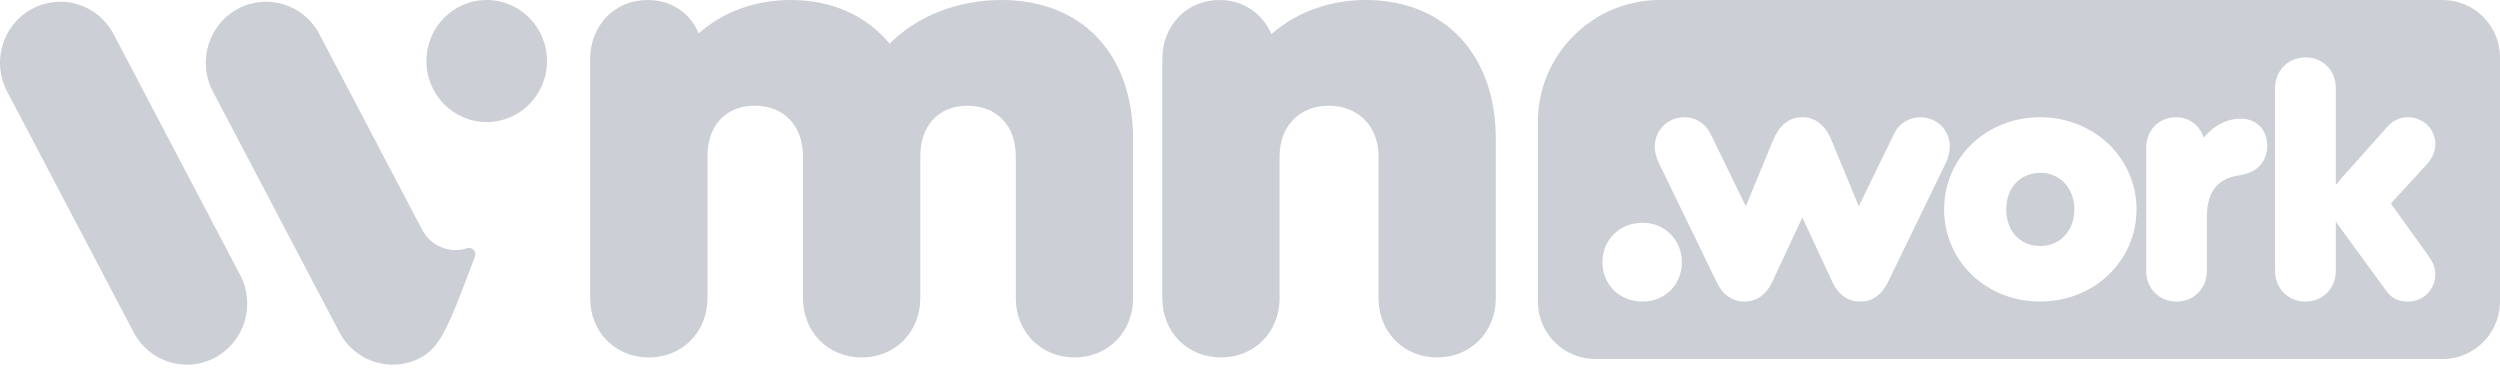 <svg width="108" height="16" viewBox="0 0 108 16" fill="none" xmlns="http://www.w3.org/2000/svg">
<g opacity="0.6">
<path d="M43.263 0C41.348 0 39.609 0.707 38.431 1.886C37.429 0.678 35.956 0 34.158 0C32.596 0 31.211 0.53 30.18 1.444C29.826 0.56 29.001 0 27.97 0C26.556 0 25.495 1.09 25.495 2.564V12.877C25.495 14.35 26.585 15.441 28.029 15.441C29.473 15.441 30.563 14.35 30.563 12.877V6.748C30.563 5.422 31.359 4.567 32.596 4.567C33.863 4.567 34.688 5.422 34.688 6.748V12.877C34.688 14.35 35.779 15.441 37.223 15.441C38.666 15.441 39.757 14.35 39.757 12.877V6.748C39.757 5.422 40.552 4.567 41.79 4.567C43.057 4.567 43.882 5.422 43.882 6.748V12.877C43.882 14.35 44.972 15.441 46.416 15.441C47.86 15.441 48.95 14.35 48.95 12.877V6.011C48.95 2.328 46.74 0 43.263 0Z" fill="#ABAFBA"/>
<path d="M58.992 0C57.401 0 55.957 0.56 54.925 1.473C54.542 0.589 53.717 0 52.686 0C51.272 0 50.211 1.09 50.211 2.564V12.877C50.211 14.35 51.301 15.441 52.745 15.441C54.189 15.441 55.279 14.35 55.279 12.877V6.748C55.279 5.451 56.133 4.567 57.401 4.567C58.668 4.567 59.552 5.451 59.552 6.748V12.877C59.552 14.35 60.642 15.441 62.086 15.441C63.53 15.441 64.62 14.35 64.62 12.877V6.011C64.62 2.357 62.41 0 58.992 0Z" fill="#ABAFBA"/>
<path d="M9.194 3.948C8.519 2.663 9.001 1.067 10.272 0.383C11.542 -0.301 13.12 0.187 13.795 1.473L18.238 9.927C18.609 10.634 19.429 10.97 20.183 10.722C20.399 10.651 20.601 10.864 20.52 11.079C20.233 11.844 19.716 13.209 19.515 13.647C19.231 14.268 18.9 15.061 18.186 15.445C16.916 16.129 15.338 15.641 14.663 14.355L9.194 3.948Z" fill="#ABAFBA"/>
<path d="M0.305 3.948C-0.37 2.663 0.112 1.067 1.383 0.383C2.653 -0.301 4.231 0.187 4.906 1.473L10.375 11.88C11.05 13.165 10.568 14.761 9.297 15.445C8.027 16.129 6.449 15.641 5.774 14.355L0.305 3.948Z" fill="#ABAFBA"/>
<path d="M23.631 2.636C23.631 4.092 22.465 5.273 21.026 5.273C19.587 5.273 18.421 4.092 18.421 2.636C18.421 1.18 19.587 0 21.026 0C22.465 0 23.631 1.18 23.631 2.636Z" fill="#ABAFBA"/>
<path fill-rule="evenodd" clip-rule="evenodd" d="M71.71 0C68.797 0 66.436 2.361 66.436 5.273V13.027C66.436 14.398 67.547 15.509 68.918 15.509H105.519C106.889 15.509 108 14.398 108 13.027V2.481C108 1.111 106.889 0 105.519 0H71.71ZM98.284 3.804C98.284 3.044 98.848 2.481 99.596 2.481C100.358 2.481 100.907 3.044 100.907 3.804V7.995C100.956 7.928 101.012 7.859 101.075 7.785L103.133 5.475C103.377 5.202 103.682 5.065 104.033 5.065C104.703 5.08 105.207 5.581 105.207 6.235C105.207 6.539 105.069 6.858 104.825 7.116L103.285 8.788L104.917 11.067C105.115 11.341 105.207 11.584 105.207 11.842C105.207 12.511 104.688 13.027 104.033 13.027C103.621 13.027 103.331 12.891 103.102 12.587L100.998 9.7C100.966 9.655 100.935 9.612 100.907 9.57V11.705C100.907 12.465 100.343 13.027 99.596 13.027C98.848 13.027 98.284 12.465 98.284 11.705V3.804ZM82.968 5.065C82.48 5.065 82.053 5.323 81.84 5.749L80.299 8.909L79.125 6.068C78.851 5.399 78.424 5.065 77.86 5.065C77.296 5.065 76.869 5.399 76.594 6.068L75.42 8.909L73.88 5.749C73.667 5.323 73.24 5.065 72.752 5.065C72.051 5.065 71.486 5.627 71.486 6.326C71.486 6.554 71.547 6.782 71.654 7.025L74.17 12.207C74.429 12.739 74.841 13.027 75.359 13.027C75.878 13.027 76.289 12.739 76.549 12.207L77.86 9.396L79.171 12.207C79.43 12.739 79.842 13.027 80.361 13.027C80.879 13.027 81.291 12.739 81.55 12.207L84.066 7.025C84.172 6.782 84.233 6.554 84.233 6.326C84.233 5.627 83.669 5.065 82.968 5.065ZM70.965 13.027C71.941 13.027 72.657 12.283 72.657 11.325C72.657 10.383 71.941 9.624 70.965 9.624C69.943 9.624 69.226 10.383 69.226 11.325C69.226 12.283 69.943 13.027 70.965 13.027ZM83.987 9.046C83.987 6.812 85.801 5.065 88.134 5.065C90.467 5.065 92.297 6.827 92.297 9.046C92.297 11.265 90.467 13.027 88.134 13.027C85.801 13.027 83.987 11.28 83.987 9.046ZM89.613 9.046C89.613 8.134 88.988 7.466 88.149 7.466C87.28 7.466 86.67 8.104 86.67 9.046C86.67 9.988 87.265 10.627 88.149 10.627C89.003 10.627 89.613 9.958 89.613 9.046ZM96.801 5.126C96.191 5.126 95.627 5.429 95.2 5.946C95.032 5.414 94.575 5.065 93.996 5.065C93.264 5.065 92.715 5.627 92.715 6.387V11.705C92.715 12.465 93.279 13.027 94.026 13.027C94.773 13.027 95.337 12.465 95.337 11.705V9.38C95.337 8.286 95.795 7.709 96.74 7.572C97.487 7.466 97.945 6.995 97.945 6.296C97.945 5.597 97.472 5.126 96.801 5.126Z" fill="#ABAFBA"/>
</g>
</svg>
